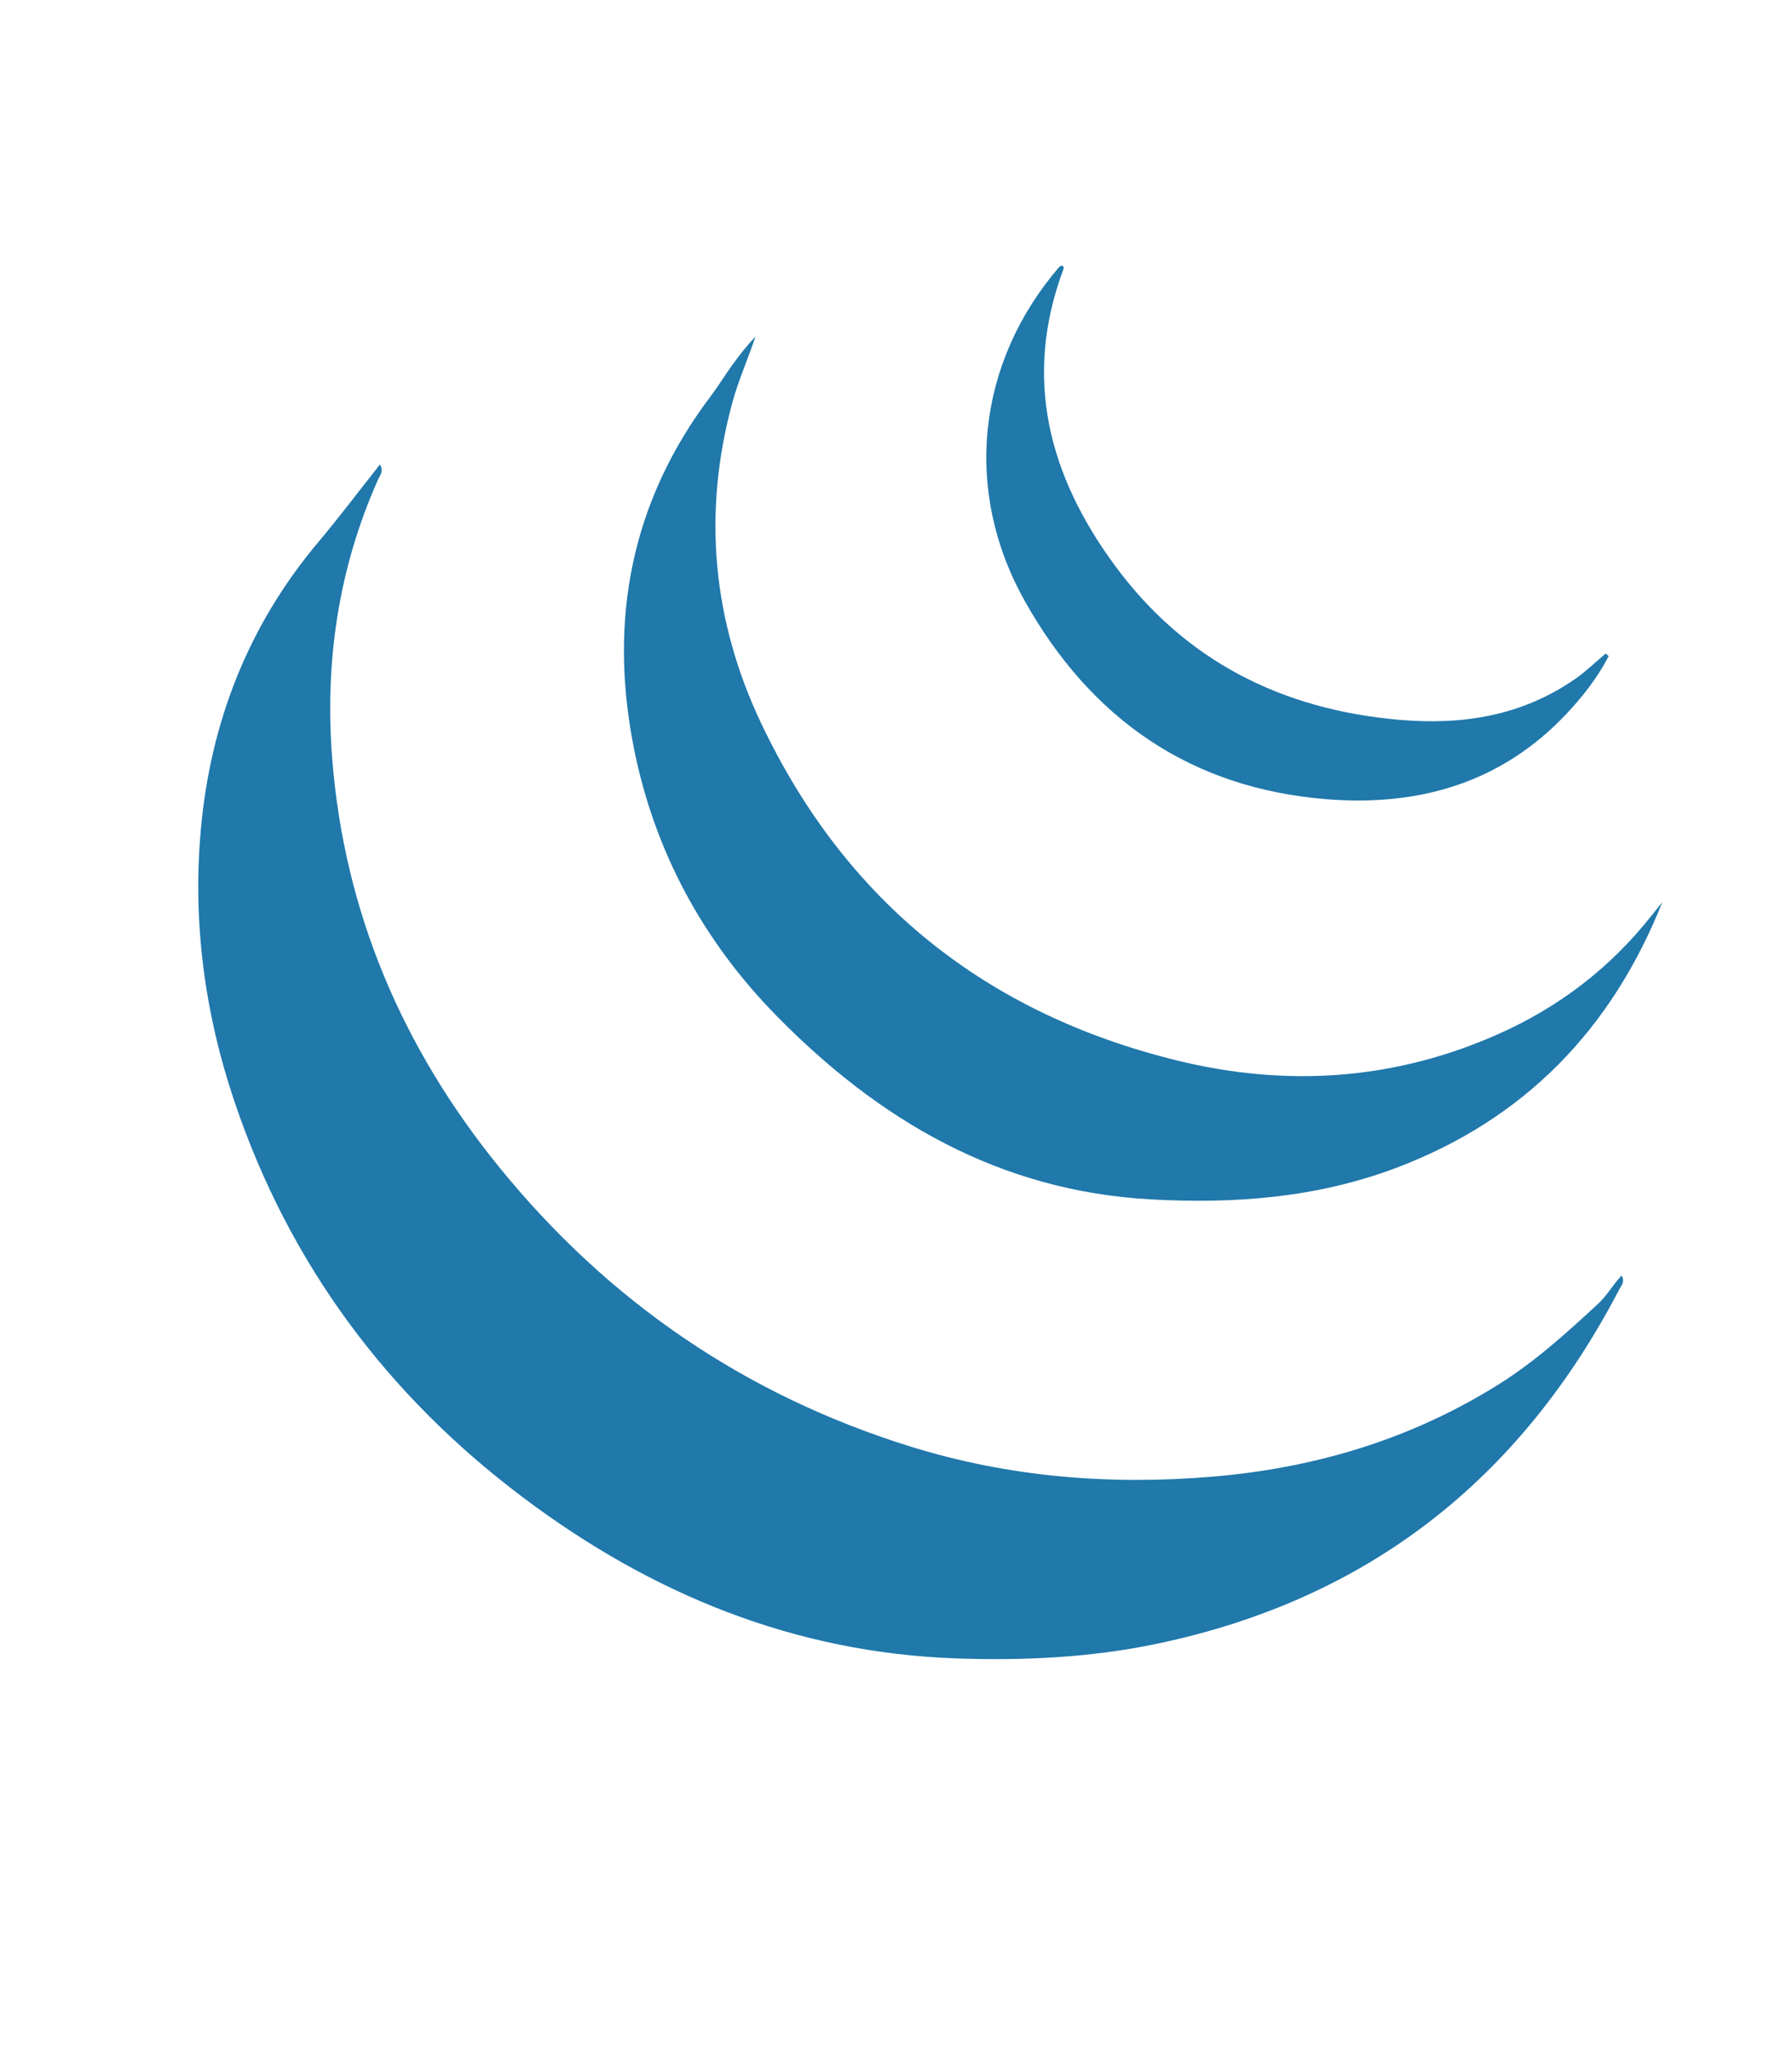 <?xml version="1.0" encoding="utf-8"?>
<!-- Generator: Adobe Illustrator 16.0.0, SVG Export Plug-In . SVG Version: 6.00 Build 0)  -->
<!DOCTYPE svg PUBLIC "-//W3C//DTD SVG 1.1 Tiny//EN" "http://www.w3.org/Graphics/SVG/1.1/DTD/svg11-tiny.dtd">
<svg version="1.1" baseProfile="tiny" id="Layer_1" xmlns="http://www.w3.org/2000/svg" xmlns:xlink="http://www.w3.org/1999/xlink"
	 x="0px" y="0px" width="730.063px" height="833.57px" viewBox="0 0 730.063 833.57" overflow="scroll" xml:space="preserve">
<g>
	<path fill-rule="evenodd" fill="none" d="M691.585,394.59c0,102.289-0.031,204.576,0.104,306.864
		c0.006,4.378-0.688,5.714-5.481,5.71c-204.78-0.151-409.558-0.149-614.337-0.002c-4.533,0.004-5.233-1.104-5.23-5.354
		c0.122-204.778,0.119-409.558,0.013-614.335c-0.002-4.111,0.495-5.419,5.168-5.416c204.982,0.162,409.963,0.157,614.945,0.018
		c4.273-0.004,4.935,0.986,4.929,5.043C691.555,189.608,691.585,292.098,691.585,394.59z M660.634,519.346
		c-3.541,3.735-6.045,8.244-9.552,11.483c-12.746,11.771-25.593,23.464-40.428,32.762c-35.75,22.404-74.859,34.112-116.675,37.634
		c-41.82,3.522-83.028,0.198-123.146-12.288c-67.25-20.93-123.042-59.061-167.46-113.732
		c-39.378-48.47-63.032-103.626-68.012-165.999c-3.138-39.29,2.417-77.623,18.673-113.981c0.735-1.642,2.443-3.3,0.747-6.111
		c-8.464,10.691-16.465,21.344-25.036,31.517c-28.626,33.98-44.032,73.495-47.942,117.319
		c-3.368,37.753,1.612,74.779,13.791,110.775c22.318,65.967,62.051,119.302,117.487,160.974
		c52.443,39.425,110.824,63.34,177.129,65.55c27.221,0.906,54.289-0.381,81.031-5.968c85.952-17.957,148.182-66.91,188.505-144.41
		C660.499,523.425,662.117,521.922,660.634,519.346z M677.23,367.319c-1.52,1.89-3.051,3.771-4.557,5.671
		c-16.687,21.074-37.438,36.956-61.918,47.889c-42.44,18.953-86.428,21.887-131.237,10.896
		c-77.944-19.118-135.026-64.798-169.455-137.355c-19.743-41.609-23.924-85.355-11.785-130.228
		c2.503-9.253,6.43-17.995,9.507-27.143c-3.516,3.684-6.596,7.596-9.503,11.633c-3.01,4.179-5.69,8.602-8.795,12.707
		c-32.468,42.923-41.586,91.176-31.246,143.174c8.334,41.912,28.091,78.426,57.998,108.915
		c41.988,42.806,91.027,71.482,152.709,74.865c34.205,1.877,67.608-0.688,99.802-12.821
		C620.983,455.838,656.579,419.121,677.23,367.319z M655.39,267.131c-0.414-0.346-0.828-0.693-1.241-1.04
		c-4.13,3.465-8.02,7.276-12.431,10.336c-21.664,15.036-45.84,18.895-71.719,16.641c-47.831-4.166-87.218-23.995-115.794-62.816
		c-26.714-36.291-37.516-76.015-21.126-120.2c0.238-0.641,0.616-1.532-0.523-1.913c-0.351,0.182-0.793,0.277-1.028,0.55
		c-33.431,38.811-39.351,90.735-14.156,135.785c26.944,48.174,67.721,76.627,123.473,80.956
		c37.286,2.894,70.741-6.636,97.231-34.685C644.826,283.598,650.861,275.865,655.39,267.131z"/>
	<path fill-rule="evenodd" fill="#2078AB" d="M660.634,519.346c1.483,2.575-0.135,4.078-0.886,5.524
		c-40.323,77.5-102.553,126.453-188.505,144.41c-26.742,5.587-53.811,6.874-81.031,5.968c-66.306-2.21-124.687-26.125-177.129-65.55
		c-55.437-41.672-95.169-95.007-117.487-160.974c-12.179-35.996-17.159-73.022-13.791-110.775
		c3.91-43.825,19.316-83.339,47.942-117.319c8.57-10.173,16.571-20.826,25.036-31.517c1.696,2.811-0.012,4.47-0.747,6.111
		c-16.256,36.358-21.811,74.691-18.673,113.981c4.98,62.372,28.634,117.529,68.012,165.999
		c44.418,54.672,100.21,92.803,167.46,113.732c40.117,12.486,81.325,15.811,123.146,12.288
		c41.815-3.521,80.925-15.229,116.675-37.634c14.835-9.298,27.682-20.99,40.428-32.762
		C654.589,527.591,657.093,523.082,660.634,519.346z"/>
	<path fill-rule="evenodd" fill="#2078AB" d="M677.23,367.319c-20.651,51.802-56.247,88.519-108.479,108.202
		c-32.193,12.133-65.597,14.698-99.802,12.821c-61.682-3.383-110.721-32.06-152.709-74.865
		c-29.906-30.488-49.664-67.002-57.998-108.915c-10.34-51.998-1.222-100.251,31.246-143.174c3.104-4.105,5.785-8.528,8.795-12.707
		c2.907-4.037,5.987-7.949,9.503-11.633c-3.077,9.148-7.004,17.89-9.507,27.143c-12.139,44.873-7.958,88.619,11.785,130.228
		c34.428,72.557,91.51,118.237,169.455,137.355c44.81,10.991,88.797,8.058,131.237-10.896c24.48-10.933,45.231-26.815,61.918-47.889
		C674.179,371.09,675.711,369.209,677.23,367.319z"/>
	<path fill-rule="evenodd" fill="#2078AB" d="M655.39,267.131c-4.529,8.734-10.564,16.468-17.314,23.616
		c-26.49,28.049-59.945,37.578-97.231,34.685c-55.752-4.329-96.528-32.782-123.473-80.956
		c-25.194-45.05-19.274-96.974,14.156-135.785c0.235-0.273,0.678-0.369,1.028-0.55c1.14,0.38,0.762,1.271,0.523,1.913
		c-16.39,44.185-5.588,83.909,21.126,120.2c28.576,38.821,67.963,58.65,115.794,62.816c25.879,2.254,50.055-1.604,71.719-16.641
		c4.411-3.061,8.301-6.872,12.431-10.336C654.562,266.437,654.976,266.784,655.39,267.131z"/>
</g>
</svg>
